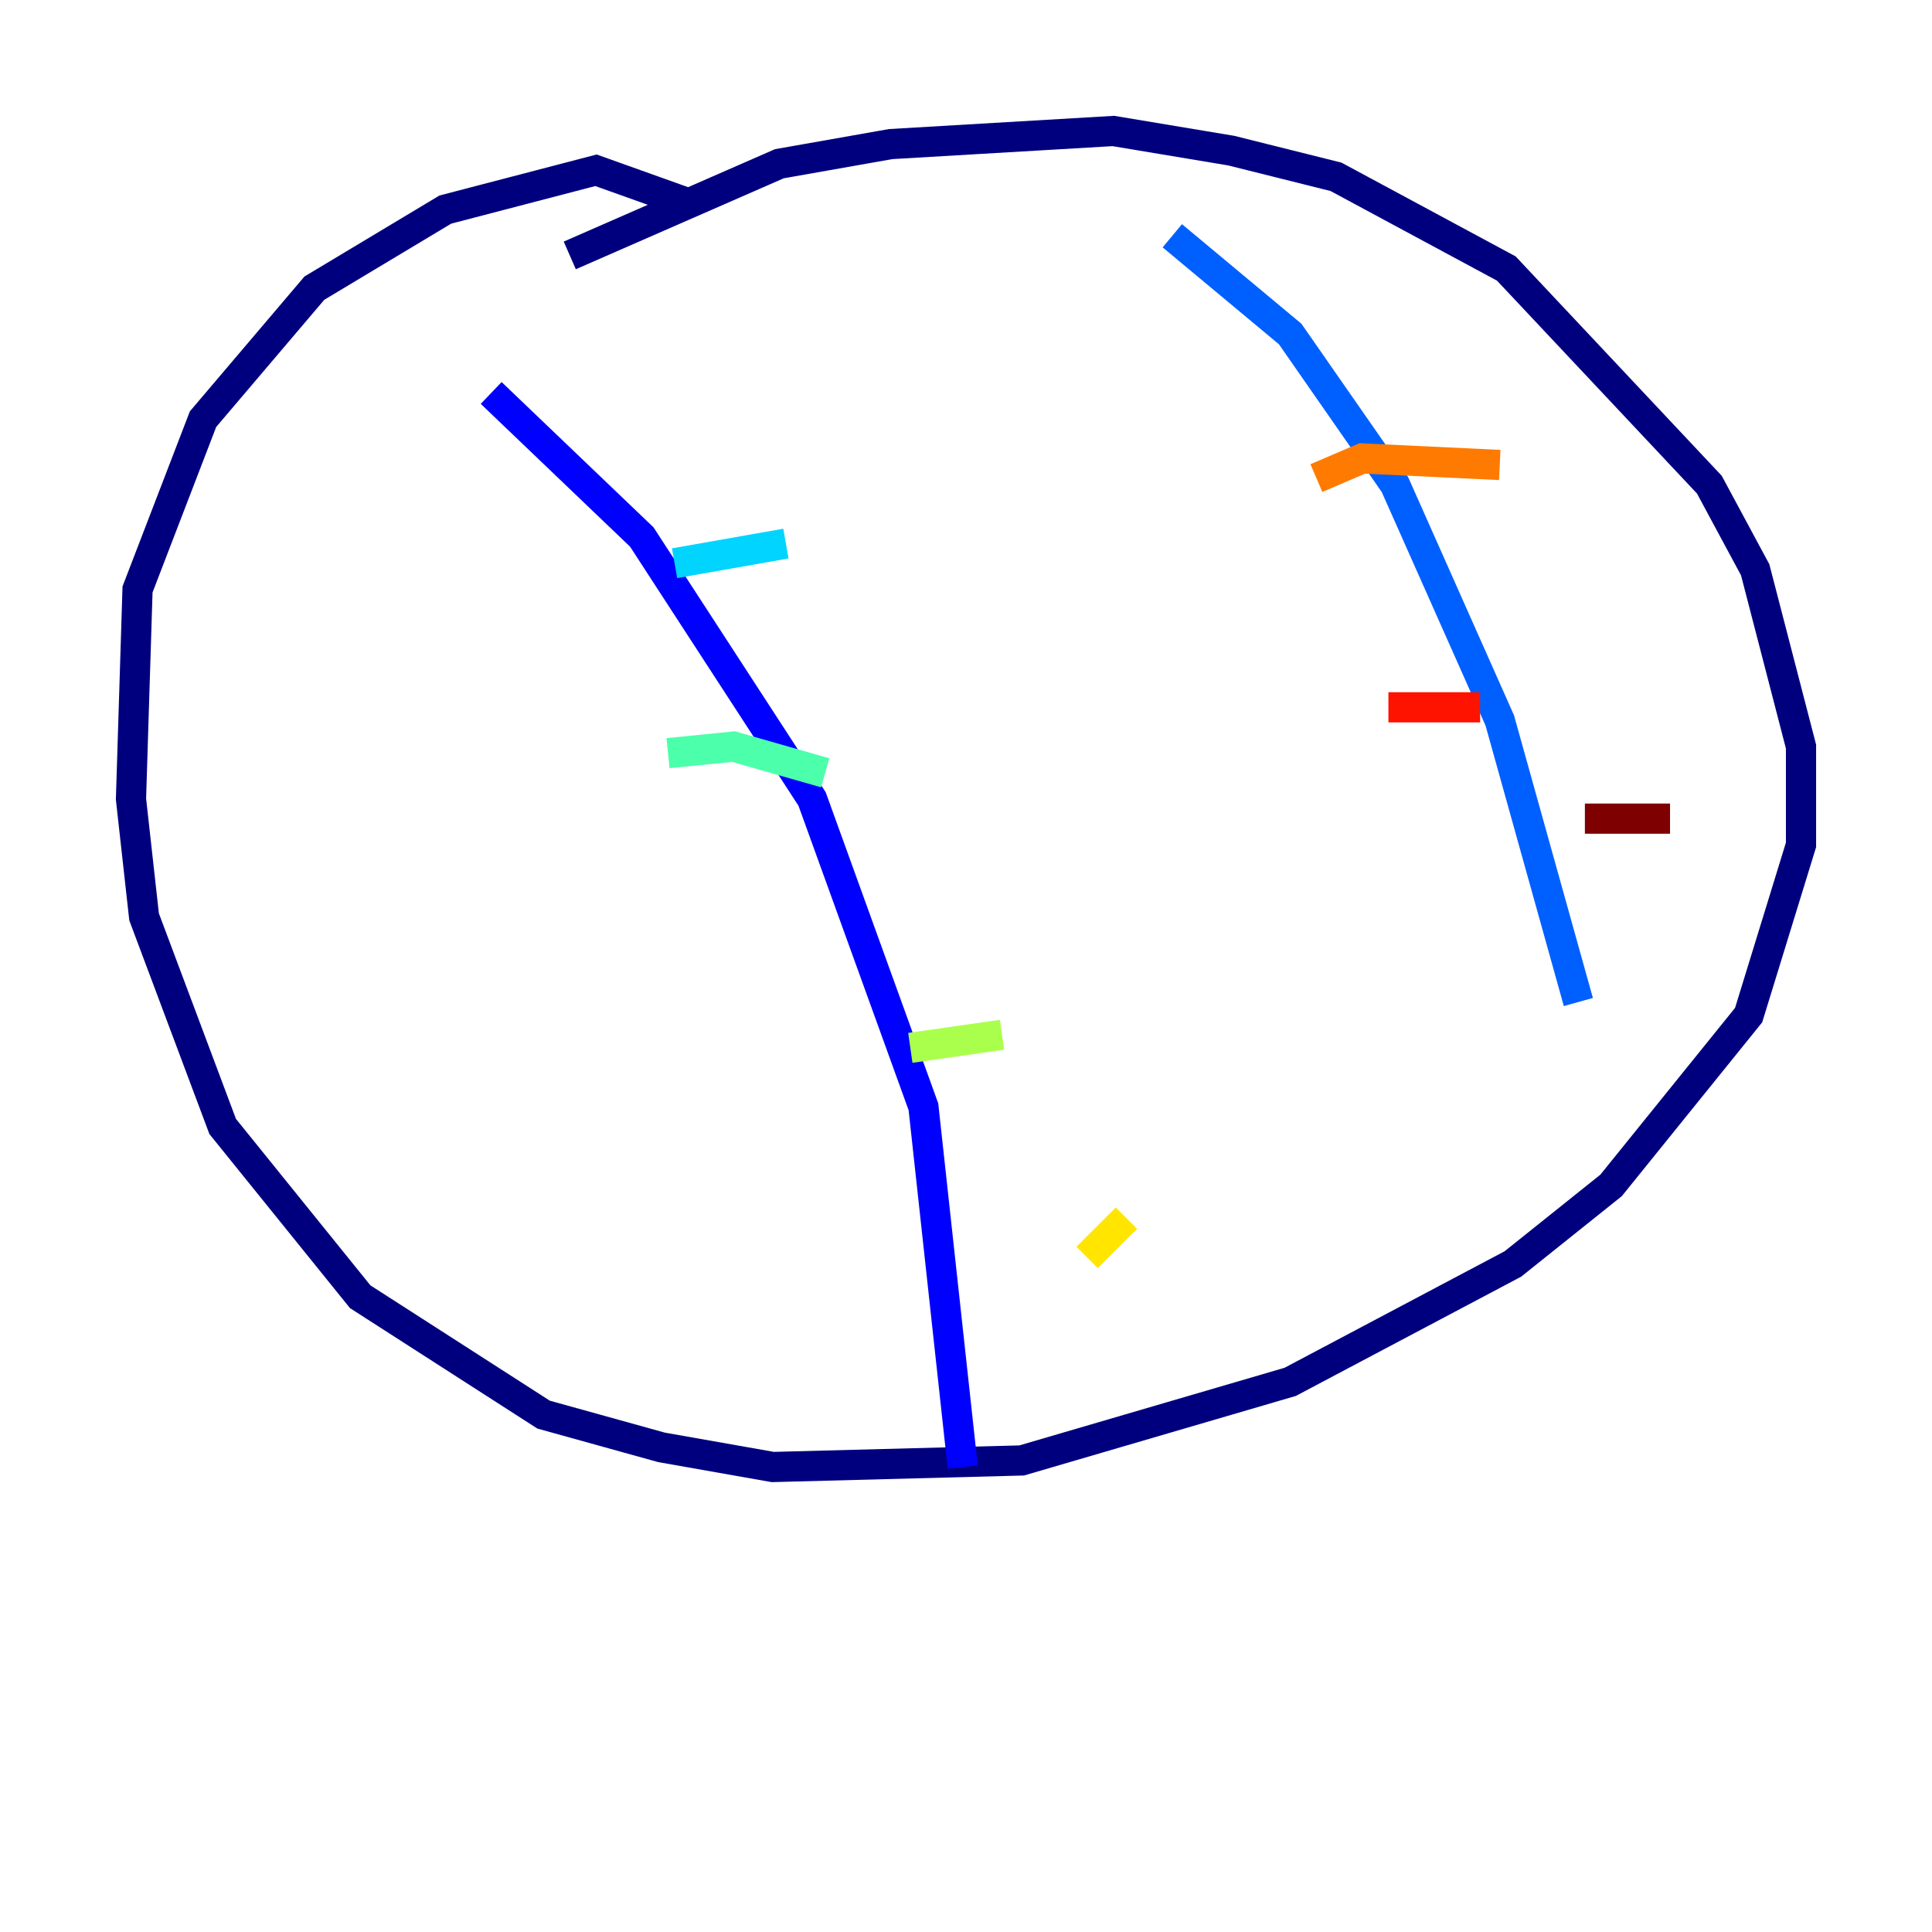 <?xml version="1.0" encoding="utf-8" ?>
<svg baseProfile="tiny" height="128" version="1.2" viewBox="0,0,128,128" width="128" xmlns="http://www.w3.org/2000/svg" xmlns:ev="http://www.w3.org/2001/xml-events" xmlns:xlink="http://www.w3.org/1999/xlink"><defs /><polyline fill="none" points="45.559,13.451 39.485,11.281 29.505,13.885 20.827,19.091 13.451,27.77 9.112,39.051 8.678,52.936 9.546,60.746 14.752,74.63 23.864,85.912 36.014,93.722 43.824,95.891 51.2,97.193 67.688,96.759 85.478,91.552 100.231,83.742 106.739,78.536 115.851,67.254 119.322,55.973 119.322,49.464 116.285,37.749 113.248,32.108 99.797,17.79 88.515,11.715 81.573,9.98 73.763,8.678 59.01,9.546 51.634,10.848 37.749,16.922" stroke="#00007f" stroke-width="2" /><polyline fill="none" points="32.542,26.034 42.522,35.58 53.803,52.936 61.18,73.329 63.783,97.193" stroke="#0000fe" stroke-width="2" /><polyline fill="none" points="77.668,15.62 85.478,22.129 92.42,32.108 99.363,47.729 104.57,66.386" stroke="#0060ff" stroke-width="2" /><polyline fill="none" points="44.691,37.315 52.068,36.014" stroke="#00d4ff" stroke-width="2" /><polyline fill="none" points="44.258,49.898 48.597,49.464 54.671,51.2" stroke="#4cffaa" stroke-width="2" /><polyline fill="none" points="60.312,69.424 66.386,68.556" stroke="#aaff4c" stroke-width="2" /><polyline fill="none" points="72.027,83.308 74.63,80.705" stroke="#ffe500" stroke-width="2" /><polyline fill="none" points="87.214,31.675 90.251,30.373 99.363,30.807" stroke="#ff7a00" stroke-width="2" /><polyline fill="none" points="91.986,46.861 98.061,46.861" stroke="#fe1200" stroke-width="2" /><polyline fill="none" points="105.003,54.237 110.644,54.237" stroke="#7f0000" stroke-width="2" /></svg>